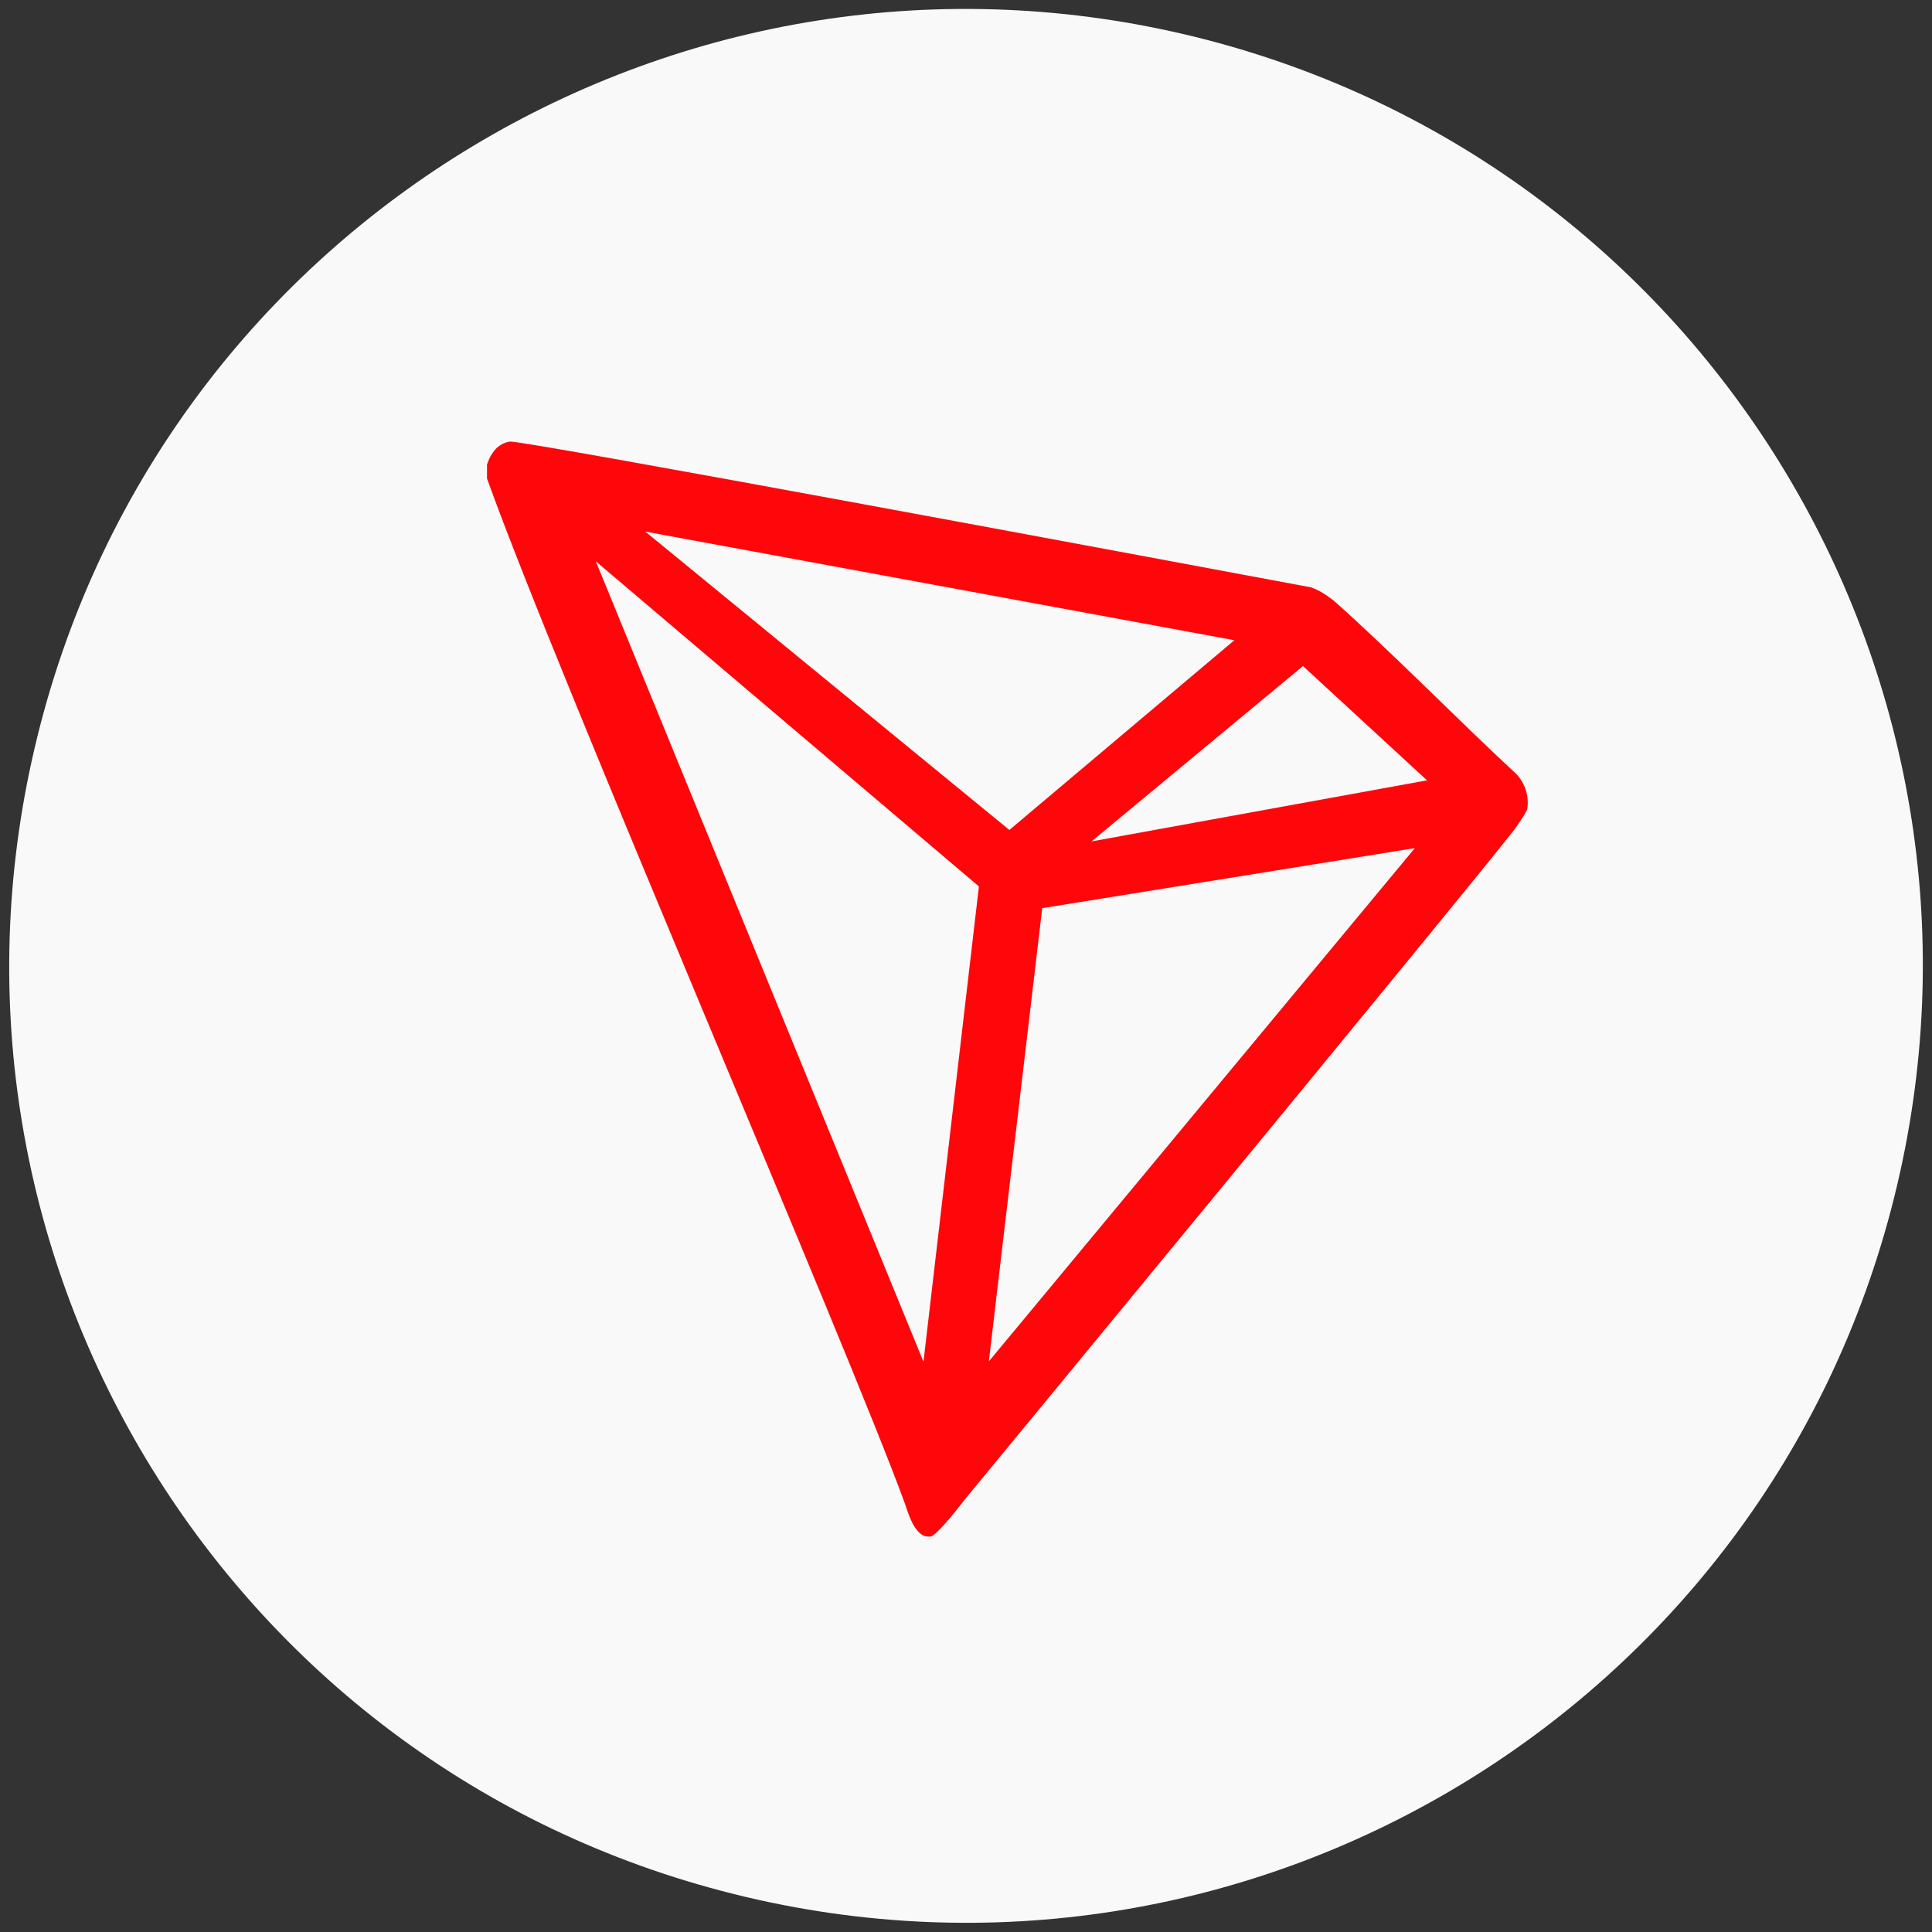<?xml version="1.0" encoding="UTF-8" standalone="no"?>
<!DOCTYPE svg PUBLIC "-//W3C//DTD SVG 1.1//EN" "http://www.w3.org/Graphics/SVG/1.1/DTD/svg11.dtd">
<svg width="100%" height="100%" viewBox="0 0 500 500" version="1.1" xmlns="http://www.w3.org/2000/svg" xmlns:xlink="http://www.w3.org/1999/xlink" xml:space="preserve" xmlns:serif="http://www.serif.com/" style="fill-rule:evenodd;clip-rule:evenodd;stroke-linejoin:round;stroke-miterlimit:2;">
    <rect x="0" y="0" width="500" height="500" fill="#333333" stroke="none"/>
    <g transform="matrix(1,0,0,1,0.006,-0.003)">
        <path d="M490.2,309.9C457.1,442.6 322.7,523.3 190,490.2C57.4,457.2 -23.3,322.8 9.8,190.1C42.8,57.4 177.2,-23.3 309.9,9.7C442.6,42.8 523.3,177.2 490.2,309.9Z" style="fill:rgb(249,249,249);fill-rule:nonzero;"/>
    </g>
    <g transform="matrix(4.428,0,0,4.428,119.174,114.279)">
        <path d="M61.55,19.28C58.55,16.51 54.4,12.28 51.02,9.28L50.82,9.14C50.487,8.873 50.112,8.663 49.71,8.52C41.56,7 3.63,-0.09 2.89,0C2.683,0.029 2.484,0.104 2.31,0.22L2.12,0.37C1.886,0.608 1.708,0.895 1.6,1.21L1.55,1.34L1.55,2.16C5.82,14.05 22.68,53 26,62.14C26.2,62.76 26.58,63.94 27.29,64L27.45,64C27.83,64 29.45,61.86 29.45,61.86C29.45,61.86 58.41,26.74 61.34,23C61.719,22.539 62.054,22.044 62.34,21.52C62.488,20.687 62.188,19.835 61.55,19.28ZM36.88,23.37L49.24,13.12L56.49,19.8L36.88,23.37ZM32.08,22.7L10.8,5.26L45.23,11.61L32.08,22.7ZM34,27.27L55.78,23.76L30.88,53.76L34,27.27ZM7.91,7L30.3,26L27.06,53.78L7.91,7Z" style="fill:rgb(255,6,10);fill-rule:nonzero;"/>
    </g>
</svg>
